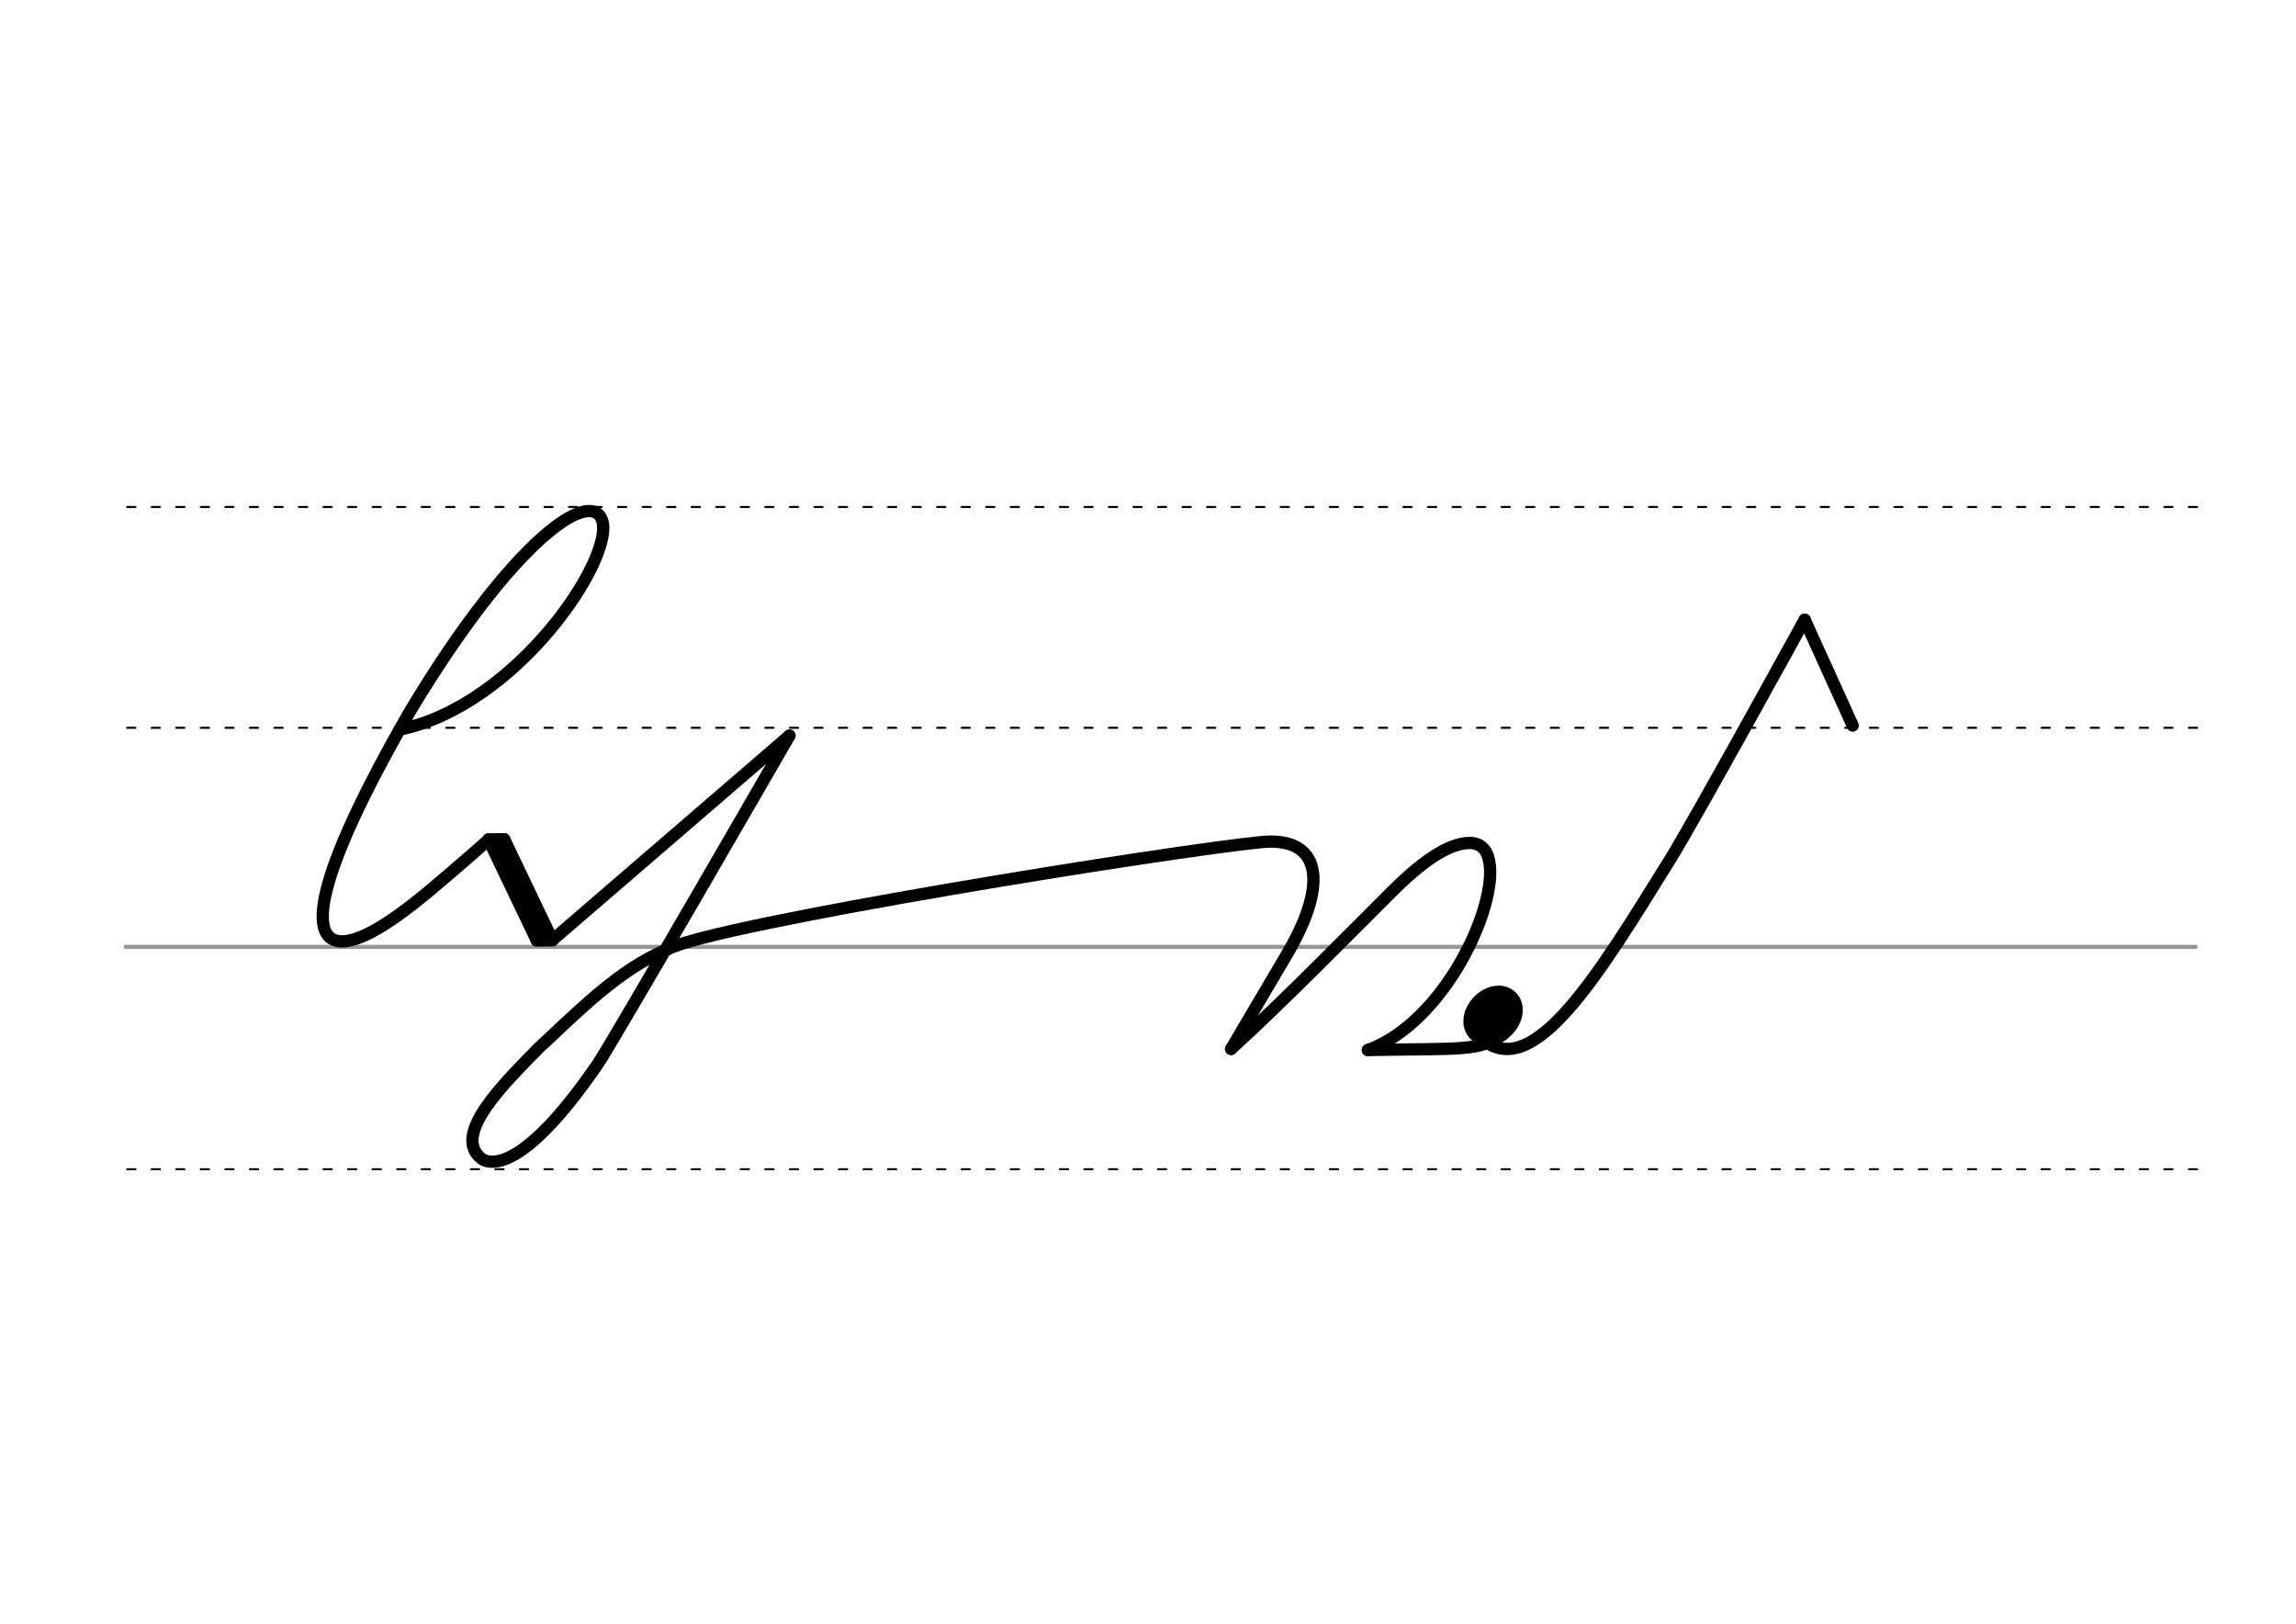<svg height="210mm" viewBox="0 0 1052.4 744.1" width="297mm" xmlns="http://www.w3.org/2000/svg">
 <g fill="none" stroke-linecap="round">
  <g transform="translate(0 -308.268)">
   <path d="m57.6 742.2h948.8" stroke="#969696" stroke-width="1.875"/>
   <g stroke="#000" stroke-dasharray="3.75 7.5" stroke-miterlimit="2" stroke-width=".938">
    <path d="m58.3 844.1h948.8"/>
    <path d="m58.3 641.8h948.8"/>
    <path d="m58.3 540.6h948.8"/>
   </g>
  </g>
  <g stroke="#000">
   <g stroke-linejoin="round">
    <path d="m627 481.2c43.5-.8 50.8.7 61.8-7.1" stroke-width="5.625"/>
    <path d="m827.2 284 22 48.5" stroke-width="5.625"/>
    <ellipse cx="817.688" cy="-130.049" rx="5.271" ry="7.849" stroke-width="14.035" transform="matrix(.728 .685 -.685 .728 0 0)"/>
   </g>
   <path d="m827.2 284s-49.6 90.3-61.4 109.4c-33 53.2-63.1 103.3-86.8 82.5" stroke-width="5.625"/>
   <g stroke-linejoin="round">
    <path d="m183 334.4c54.3-11 99.3-79.5 92.9-96.2-5.5-14.4-40.3 8.9-87.4 86.8-45.5 78.7-47.7 107.1-31.1 106.4 8.8-.4 22.5-9.1 38.4-22.3 13.8-11.5 28.2-24.3 28.2-24.3" stroke-width="5.625"/>
    <g stroke-width="5.625">
     <path d="m223.9 384.7 22.1 46.2"/>
     <path d="m231.1 384.6 22.1 46.2"/>
    </g>
   </g>
   <g stroke-width="5.625">
    <path d="m223.9 384.7 7.2-.1"/>
    <path d="m227.9 386.1 21 43.9" stroke-linejoin="round"/>
    <path d="m246 431 7.2-.1"/>
    <g stroke-linejoin="round">
     <path d="m306.1 435c-22.1 8.9-41.6 29-59.2 45.3-15.1 15.5-41.1 40.4-25.6 51.1 7 3.6 23.2-.9 52.5-43.5 5.2-7.1 88-150.7 88-150.7"/>
     <path d="m306.1 435c21.4-11.5 231-45.1 272.2-49.1 26.7-2.6 31.3 17.9 11.6 51.4l-25.6 43.4"/>
     <path d="m253.2 430.8 108.7-93.7"/>
    </g>
   </g>
   <path d="m627 481.2c35-12.7 59.7-65.8 55.6-86.5-1-5.3-3.9-8.4-9-8.4-10.5.1-23.3 10.1-35 21.7-16 15.9-50.7 51.3-74.3 72.7" stroke-linejoin="round" stroke-width="5.625"/>
  </g>
 </g>
</svg>
